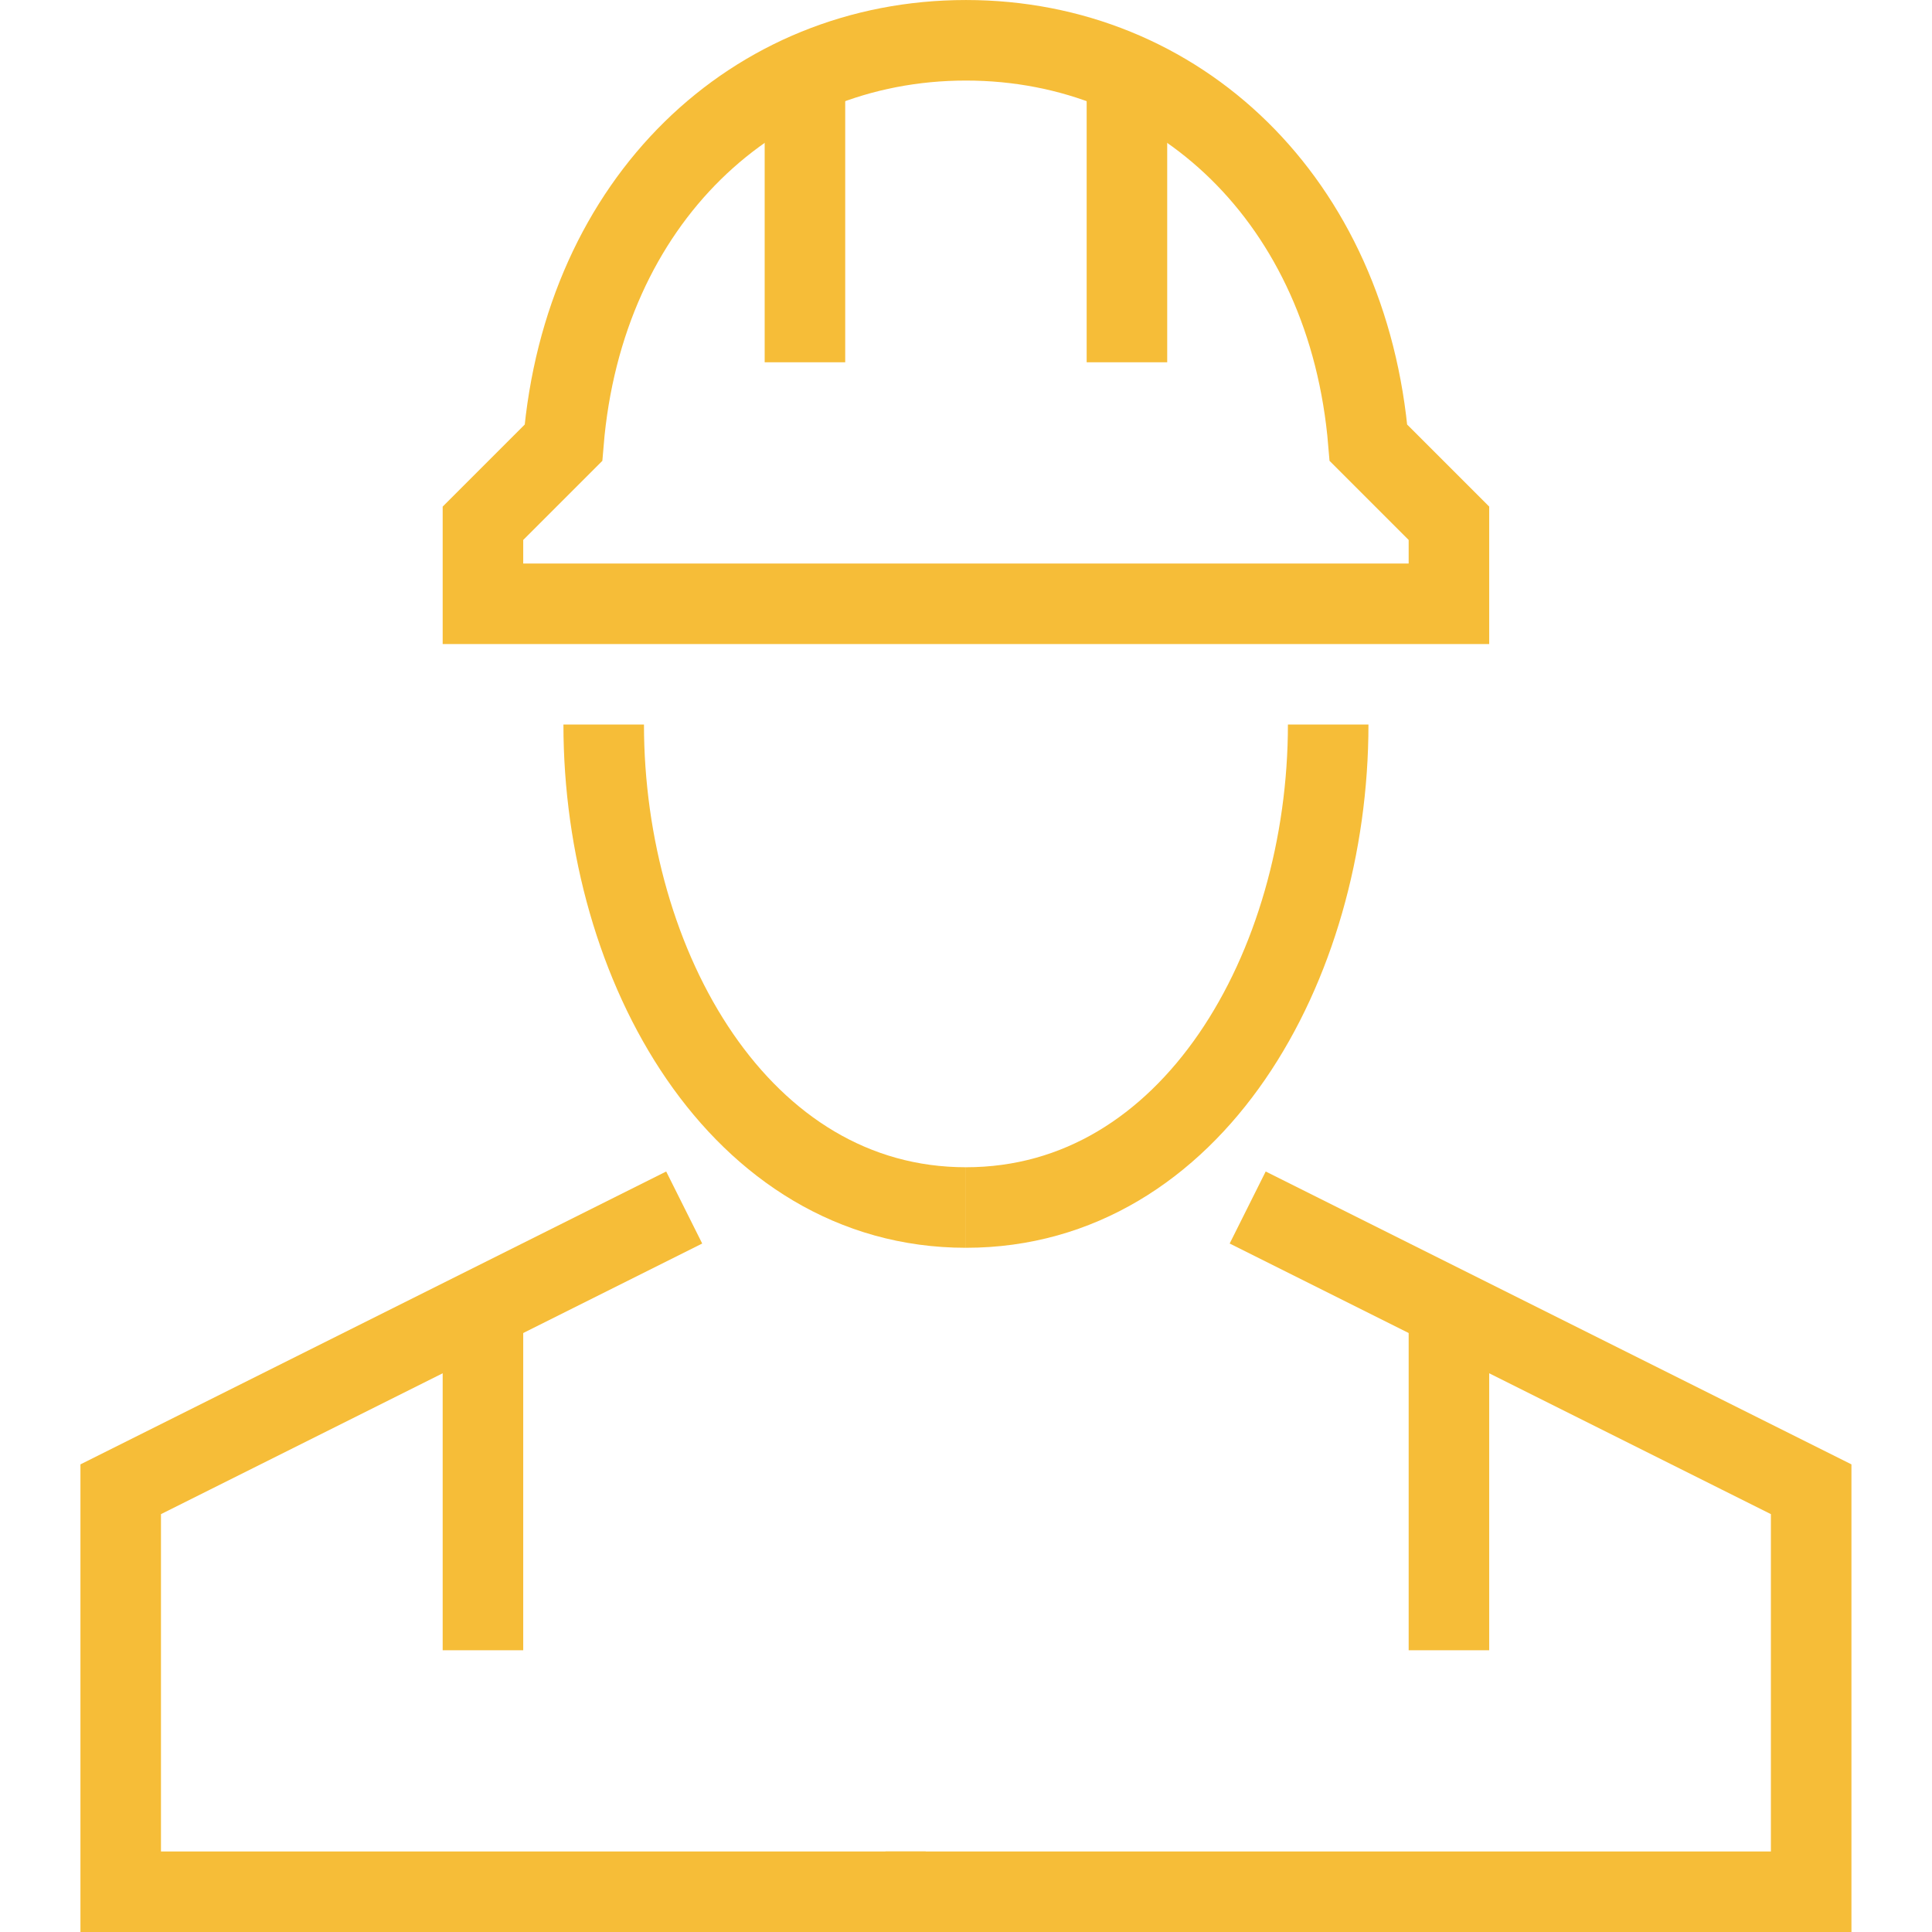 <svg xmlns="http://www.w3.org/2000/svg" width="48.001" height="48.001" viewBox="0 0 48.001 48.001"><g transform="translate(-58.001 3164.993)"><rect width="48.001" height="47.997" transform="translate(58.001 -3164.992)" fill="none"/><path d="M70-3149.992v-2l2-2c.5-6.027,4.733-10,10-10s9.5,3.973,10,10l2,2v2Z" fill="none" stroke="#f6bd38" stroke-miterlimit="79.84" stroke-width="2.001" fill-rule="evenodd"/><path d="M73-3146.992c0,6,3.375,12,9,12" fill="none" stroke="#f6bd38" stroke-miterlimit="79.84" stroke-width="2.001" fill-rule="evenodd"/><path d="M91-3146.992c0,6-3.375,12-9,12" fill="none" stroke="#f6bd38" stroke-miterlimit="79.84" stroke-width="2.001" fill-rule="evenodd"/><path d="M75-3134.992l-14,7v10H81" fill="none" stroke="#f6bd38" stroke-miterlimit="79.84" stroke-width="2.001" fill-rule="evenodd"/><path d="M70-3131.992v8" fill="none" stroke="#f6bd38" stroke-miterlimit="79.84" stroke-width="2.001" fill-rule="evenodd"/><path d="M89-3134.992l14,7v10H80" fill="none" stroke="#f6bd38" stroke-miterlimit="79.84" stroke-width="2.001" fill-rule="evenodd"/><path d="M94-3131.992v8" fill="none" stroke="#f6bd38" stroke-miterlimit="79.84" stroke-width="2.001" fill-rule="evenodd"/><path d="M78-3162.992v7" fill="none" stroke="#f6bd38" stroke-miterlimit="79.84" stroke-width="2.001" fill-rule="evenodd"/><path d="M86-3162.992v7" fill="none" stroke="#f6bd38" stroke-miterlimit="79.84" stroke-width="2.001" fill-rule="evenodd"/></g></svg>